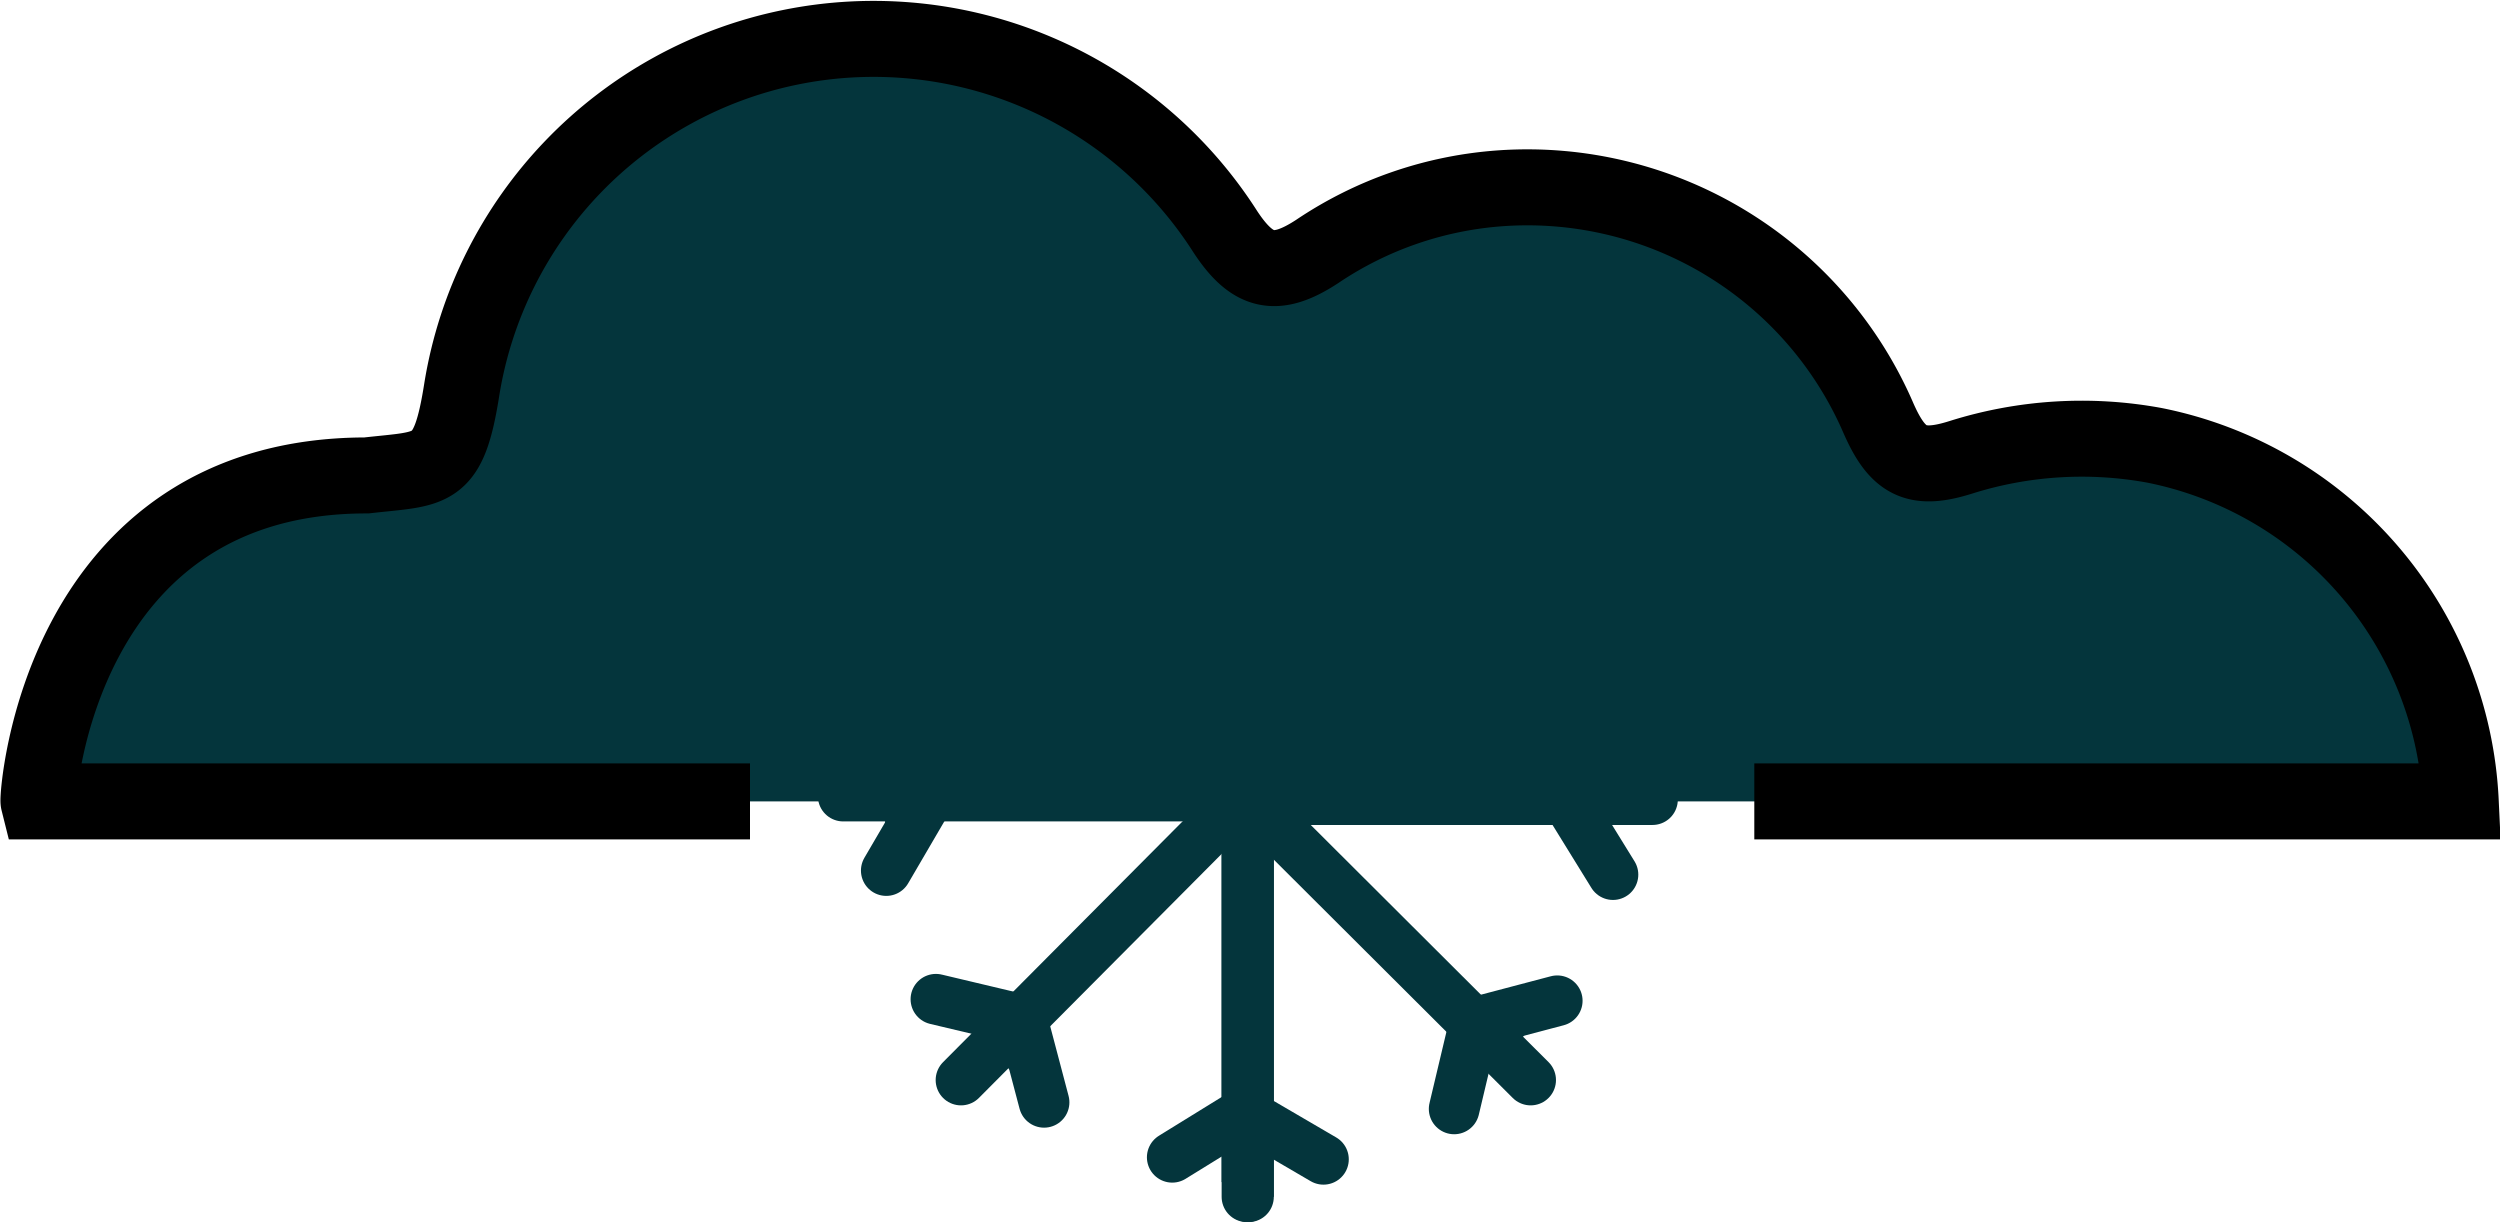 <svg xmlns="http://www.w3.org/2000/svg" viewBox="0 0 98.7 48.25"><defs><style>.cls-1,.cls-2,.cls-3{fill:#04353C;stroke-miterlimit:10;}.cls-1,.cls-2{stroke:#04353C;stroke-width:2px;}.cls-2{stroke-linecap:round;}.cls-3{stroke:#000;stroke-width:3px;}</style></defs><title>sleet Asset 76</title><g id="Layer_2" data-name="Layer 2"><g id="Layer_1-2" data-name="Layer 1"><line class="cls-1" x1="49.29" y1="16.34" x2="49.29" y2="47.25"/><line class="cls-2" x1="49.29" y1="15.76" x2="49.29" y2="47.25"/><line class="cls-2" x1="49.27" y1="19.16" x2="52.25" y2="17.32"/><line class="cls-2" x1="52.25" y1="45.77" x2="49.34" y2="44.07"/><line class="cls-2" x1="49.33" y1="31.57" x2="60.43" y2="42.64"/><polyline class="cls-2" points="61.48 39.51 58.22 40.37 57.41 43.78"/><line class="cls-2" x1="60.59" y1="20.36" x2="49.28" y2="31.74"/><polyline class="cls-2" points="57.31 19.49 58.16 22.75 61.58 23.56"/><line class="cls-2" x1="65.24" y1="31.57" x2="49.33" y2="31.57"/><polyline class="cls-2" points="63.54 28.64 61.84 31.55 63.68 34.53"/><line class="cls-1" x1="49.23" y1="46.67" x2="49.23" y2="15.76"/><line class="cls-2" x1="49.23" y1="47.25" x2="49.23" y2="15.76"/><line class="cls-2" x1="49.26" y1="43.85" x2="46.28" y2="45.69"/><line class="cls-2" x1="46.28" y1="17.23" x2="49.19" y2="18.93"/><line class="cls-2" x1="49.19" y1="31.43" x2="38.1" y2="20.36"/><polyline class="cls-2" points="37.05 23.5 40.31 22.64 41.12 19.23"/><line class="cls-2" x1="37.94" y1="42.64" x2="49.25" y2="31.27"/><polyline class="cls-2" points="41.22 43.52 40.36 40.26 36.95 39.45"/><line class="cls-2" x1="33.29" y1="31.43" x2="49.19" y2="31.43"/><polyline class="cls-2" points="34.99 34.37 36.69 31.46 34.85 28.48"/><path class="cls-3" d="M69.26,31.64H97.15a15.06,15.06,0,0,0-12.1-14.06,15.87,15.87,0,0,0-7.62.47c-1.76.56-2.5.2-3.26-1.52a15.1,15.1,0,0,0-14.88-9.1A14.82,14.82,0,0,0,52,9.93c-1.62,1.06-2.55.86-3.63-.79a16.47,16.47,0,0,0-30.13,6.18c-.53,3.41-1.13,3.15-3.77,3.45-12.16,0-13,12.67-12.95,12.87H29.61"/></g></g></svg>